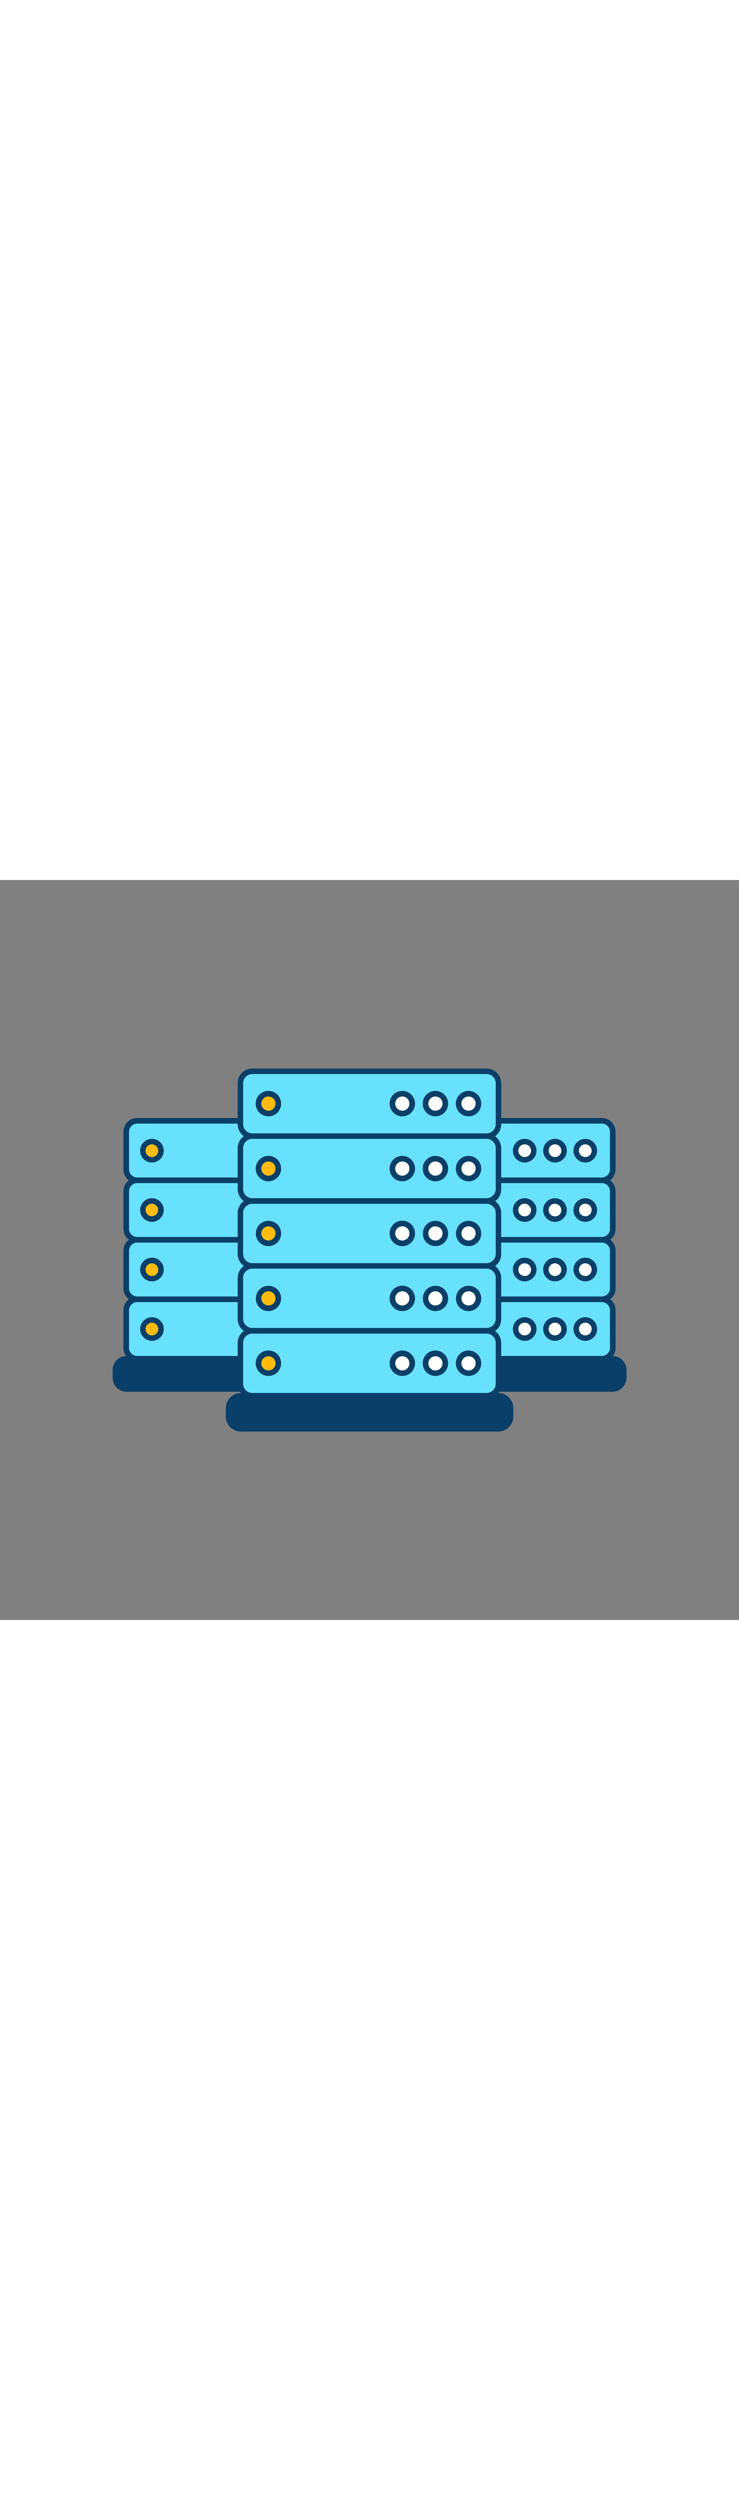 <svg version="1.1" id="Layer_1" xmlns="http://www.w3.org/2000/svg" xmlns:xlink="http://www.w3.org/1999/xlink" x="0px" y="0px" viewBox="0 0 500 500" style="width: 148px;" xml:space="preserve" data-imageid="data-center-46" imageName="Data Center" class="illustrations_image">
<rect x="0" y="0" width="500" height="500" fill="#808080" stroke="none"/>
<style type="text/css">
	.st0_data-center-46{fill:#68E1FD;}
	.st1_data-center-46{fill:#093F68;}
	.st2_data-center-46{fill:#FFBC0E;}
	.st3_data-center-46{fill:#FFFFFF;}
</style>
<g id="data-2_data-center-46">
	<path class="st0_data-center-46 targetColor" d="M89.3,162.8h152.1c2.2,0,3.9,1.8,3.9,3.9V199c0,2.2-1.8,3.9-3.9,3.9H89.3c-2.2,0-3.9-1.8-3.9-3.9v-32.3&#10;&#9;&#9;C85.4,164.5,87.2,162.8,89.3,162.8z" style="fill: rgb(104, 225, 253);"/>
	<path class="st1_data-center-46" d="M238,204.8H92.8c-5.1,0-9.3-4.1-9.3-9.3v-25.4c0-5.1,4.1-9.3,9.3-9.3H238c5.1,0,9.3,4.2,9.3,9.3v25.4&#10;&#9;&#9;C247.3,200.7,243.1,204.8,238,204.8z M92.8,164.6c-3,0-5.5,2.5-5.5,5.5l0,0v25.4c0,3,2.5,5.5,5.5,5.5l0,0H238c3,0,5.5-2.5,5.5-5.5&#10;&#9;&#9;c0,0,0,0,0,0v-25.4c0-3-2.5-5.5-5.5-5.5c0,0,0,0,0,0H92.8z"/>
	<circle class="st2_data-center-46" cx="102.8" cy="182.9" r="6.1"/>
	<path class="st1_data-center-46" d="M102.8,190.9c-4.4,0-8-3.6-8-8s3.6-8,8-8s8,3.6,8,8S107.2,190.9,102.8,190.9z M102.8,178.6&#10;&#9;&#9;c-2.4,0-4.3,1.9-4.3,4.3c0,2.4,1.9,4.3,4.3,4.3c2.4,0,4.3-1.9,4.3-4.3c0,0,0,0,0,0C107,180.5,105.1,178.6,102.8,178.6z"/>
	<circle class="st1_data-center-46" cx="185.7" cy="182.9" r="6.1"/>
	<path class="st1_data-center-46" d="M185.8,190.9c-4.4,0-8-3.6-8-8s3.6-8,8-8s8,3.6,8,8S190.2,190.9,185.8,190.9z M185.8,178.6&#10;&#9;&#9;c-2.4,0-4.3,1.9-4.3,4.2c0,2.4,1.9,4.3,4.2,4.3c2.4,0,4.3-1.9,4.3-4.2c0,0,0,0,0,0C190,180.5,188.1,178.6,185.8,178.6z"/>
	<circle class="st1_data-center-46" cx="206.3" cy="182.9" r="6.1"/>
	<path class="st1_data-center-46" d="M206.3,190.9c-4.4,0-8-3.6-8-8s3.6-8,8-8s8,3.6,8,8S210.7,190.9,206.3,190.9z M206.3,178.6&#10;&#9;&#9;c-2.4,0-4.3,1.9-4.3,4.3c0,2.4,1.9,4.3,4.3,4.3s4.3-1.9,4.3-4.3c0,0,0,0,0,0C210.5,180.5,208.6,178.6,206.3,178.6z"/>
	<circle class="st1_data-center-46" cx="226.8" cy="182.9" r="6.1"/>
	<path class="st1_data-center-46" d="M226.8,190.9c-4.4,0-8-3.6-8-8s3.6-8,8-8s8,3.6,8,8S231.2,190.9,226.8,190.9z M226.8,178.6&#10;&#9;&#9;c-2.4,0-4.3,1.9-4.3,4.3c0,2.4,1.9,4.3,4.3,4.3s4.3-1.9,4.3-4.3c0,0,0,0,0,0C231.1,180.5,229.1,178.6,226.8,178.6z"/>
	<path class="st0_data-center-46 targetColor" d="M89.3,202.9h152.1c2.2,0,3.9,1.8,3.9,3.9v32.3c0,2.2-1.8,3.9-3.9,3.9H89.3c-2.2,0-3.9-1.8-3.9-3.9v-32.3&#10;&#9;&#9;C85.4,204.7,87.2,202.9,89.3,202.9z" style="fill: rgb(104, 225, 253);"/>
	<path class="st1_data-center-46" d="M238,245H92.8c-5.1,0-9.3-4.1-9.3-9.3v-25.4c0-5.1,4.1-9.3,9.3-9.3H238c5.1,0,9.2,4.2,9.3,9.3v25.4&#10;&#9;&#9;C247.3,240.9,243.1,245,238,245z M92.8,204.8c-3,0-5.5,2.5-5.5,5.5l0,0v25.4c0,3,2.5,5.5,5.5,5.5l0,0H238c3,0,5.5-2.5,5.5-5.5&#10;&#9;&#9;v-25.4c0-3-2.5-5.5-5.5-5.5H92.8z"/>
	<circle class="st2_data-center-46" cx="102.8" cy="223" r="6.1"/>
	<path class="st1_data-center-46" d="M102.8,231c-4.4,0-8-3.6-8-8s3.6-8,8-8s8,3.6,8,8S107.2,231,102.8,231z M102.8,218.7c-2.4,0-4.3,1.9-4.3,4.2&#10;&#9;&#9;c0,2.4,1.9,4.3,4.2,4.3c2.4,0,4.3-1.9,4.3-4.2c0,0,0,0,0,0C107,220.7,105.1,218.8,102.8,218.7L102.8,218.7z"/>
	<circle class="st1_data-center-46" cx="185.7" cy="223" r="6.1"/>
	<path class="st1_data-center-46" d="M185.8,231c-4.4,0-8-3.6-8-8s3.6-8,8-8s8,3.6,8,8S190.2,231,185.8,231z M185.8,218.7c-2.4,0-4.3,1.9-4.3,4.2&#10;&#9;&#9;c0,2.4,1.9,4.3,4.2,4.3c2.4,0,4.3-1.9,4.3-4.2c0,0,0,0,0,0C190,220.7,188.1,218.8,185.8,218.7L185.8,218.7z"/>
	<circle class="st1_data-center-46" cx="206.3" cy="223" r="6.1"/>
	<path class="st1_data-center-46" d="M206.3,231c-4.4,0-8-3.6-8-8s3.6-8,8-8s8,3.6,8,8S210.7,231,206.3,231z M206.3,218.7c-2.4,0-4.3,1.9-4.3,4.3&#10;&#9;&#9;s1.9,4.3,4.3,4.3c2.4,0,4.3-1.9,4.3-4.3v0C210.5,220.7,208.6,218.8,206.3,218.7L206.3,218.7z"/>
	<circle class="st1_data-center-46" cx="226.8" cy="223" r="6.1"/>
	<path class="st1_data-center-46" d="M226.8,231c-4.4,0-8-3.6-8-8s3.6-8,8-8s8,3.6,8,8S231.2,231,226.8,231z M226.8,218.7c-2.4,0-4.3,1.9-4.3,4.3&#10;&#9;&#9;s1.9,4.3,4.3,4.3c2.4,0,4.3-1.9,4.3-4.3v0C231,220.7,229.1,218.8,226.8,218.7L226.8,218.7z"/>
	<path class="st0_data-center-46 targetColor" d="M89.3,243.1h152.1c2.2,0,3.9,1.8,3.9,3.9v32.3c0,2.2-1.8,4-3.9,4H89.3c-2.2,0-3.9-1.8-3.9-4v-32.3&#10;&#9;&#9;C85.4,244.9,87.2,243.1,89.3,243.1z" style="fill: rgb(104, 225, 253);"/>
	<path class="st1_data-center-46" d="M238,285.2H92.8c-5.1,0-9.3-4.1-9.3-9.3v-25.4c0-5.1,4.1-9.3,9.3-9.3H238c5.1,0,9.3,4.1,9.3,9.3v25.4&#10;&#9;&#9;C247.2,281,243.1,285.2,238,285.2z M92.8,245c-3,0-5.5,2.5-5.5,5.5l0,0v25.4c0,3,2.5,5.5,5.5,5.5H238c3,0,5.5-2.5,5.5-5.5v-25.4&#10;&#9;&#9;c0-3-2.5-5.5-5.5-5.5H92.8z"/>
	<circle class="st2_data-center-46" cx="102.8" cy="263.2" r="6.1"/>
	<path class="st1_data-center-46" d="M102.8,271.2c-4.4,0-8-3.6-8-8s3.6-8,8-8s8,3.6,8,8S107.2,271.2,102.8,271.2z M102.8,259&#10;&#9;&#9;c-2.4,0-4.3,1.9-4.3,4.3c0,2.4,1.9,4.3,4.3,4.3s4.3-1.9,4.3-4.3C107,260.9,105.1,259,102.8,259L102.8,259z"/>
	<circle class="st1_data-center-46" cx="185.7" cy="263.2" r="6.1"/>
	<path class="st1_data-center-46" d="M185.8,271.2c-4.4,0-8-3.6-8-8s3.6-8,8-8s8,3.6,8,8S190.2,271.2,185.8,271.2z M185.8,259&#10;&#9;&#9;c-2.4,0-4.3,1.9-4.3,4.2c0,2.4,1.9,4.3,4.2,4.3c2.4,0,4.3-1.9,4.3-4.2c0,0,0,0,0,0C190,260.9,188.1,259,185.8,259L185.8,259z"/>
	<circle class="st1_data-center-46" cx="206.3" cy="263.2" r="6.1"/>
	<path class="st1_data-center-46" d="M206.3,271.2c-4.4,0-8-3.6-8-8s3.6-8,8-8s8,3.6,8,8S210.7,271.2,206.3,271.2z M206.3,259&#10;&#9;&#9;c-2.4,0-4.3,1.9-4.3,4.3c0,2.4,1.9,4.3,4.3,4.3c2.4,0,4.3-1.9,4.3-4.3C210.5,260.9,208.6,259,206.3,259L206.3,259z"/>
	<circle class="st1_data-center-46" cx="226.8" cy="263.2" r="6.1"/>
	<path class="st1_data-center-46" d="M226.8,271.2c-4.4,0-8-3.6-8-8s3.6-8,8-8s8,3.6,8,8S231.2,271.2,226.8,271.2z M226.8,259&#10;&#9;&#9;c-2.4,0-4.3,1.9-4.3,4.3c0,2.4,1.9,4.3,4.3,4.3c2.4,0,4.3-1.9,4.3-4.3C231,260.9,229.1,259,226.8,259L226.8,259z"/>
	<path class="st0_data-center-46 targetColor" d="M89.3,283.3h152.1c2.2,0,3.9,1.8,3.9,4v32.3c0,2.2-1.8,4-3.9,4H89.3c-2.2,0-3.9-1.8-3.9-4v-32.3&#10;&#9;&#9;C85.4,285.1,87.2,283.3,89.3,283.3z" style="fill: rgb(104, 225, 253);"/>
	<path class="st1_data-center-46" d="M238,325.4H92.8c-5.1,0-9.3-4.1-9.3-9.3v-25.4c0-5.1,4.1-9.3,9.3-9.3H238c5.1,0,9.3,4.2,9.3,9.3v25.4&#10;&#9;&#9;C247.3,321.2,243.1,325.3,238,325.4z M92.8,285.2c-3,0-5.5,2.5-5.5,5.5v25.4c0,3,2.5,5.5,5.5,5.5H238c3,0,5.5-2.5,5.5-5.5v-25.4&#10;&#9;&#9;c0-3-2.5-5.5-5.5-5.5L92.8,285.2z"/>
	<circle class="st2_data-center-46" cx="102.8" cy="303.4" r="6.1"/>
	<path class="st1_data-center-46" d="M102.8,311.4c-4.4,0-8-3.6-8-8s3.6-8,8-8s8,3.6,8,8S107.2,311.4,102.8,311.4z M102.8,299.1&#10;&#9;&#9;c-2.4,0-4.3,1.9-4.3,4.3s1.9,4.3,4.3,4.3c2.4,0,4.3-1.9,4.3-4.3c0,0,0,0,0,0C107,301,105.1,299.1,102.8,299.1L102.8,299.1z"/>
	<circle class="st1_data-center-46" cx="185.7" cy="303.4" r="6.1"/>
	<path class="st1_data-center-46" d="M185.8,311.4c-4.4,0-8-3.6-8-8s3.6-8,8-8s8,3.6,8,8S190.2,311.4,185.8,311.4z M185.8,299.1&#10;&#9;&#9;c-2.4,0-4.3,1.9-4.3,4.2c0,2.4,1.9,4.3,4.2,4.3c2.4,0,4.3-1.9,4.3-4.2c0,0,0,0,0,0C190,301,188.1,299.1,185.8,299.1L185.8,299.1z"/>
	<circle class="st1_data-center-46" cx="206.3" cy="303.4" r="6.1"/>
	<path class="st1_data-center-46" d="M206.3,311.4c-4.4,0-8-3.6-8-8s3.6-8,8-8s8,3.6,8,8S210.7,311.4,206.3,311.4z M206.3,299.1&#10;&#9;&#9;c-2.4,0-4.3,1.9-4.3,4.3s1.9,4.3,4.3,4.3s4.3-1.9,4.3-4.3c0,0,0,0,0,0C210.5,301,208.6,299.1,206.3,299.1L206.3,299.1z"/>
	<circle class="st1_data-center-46" cx="226.8" cy="303.4" r="6.1"/>
	<path class="st1_data-center-46" d="M226.8,311.4c-4.4,0-8-3.6-8-8s3.6-8,8-8s8,3.6,8,8S231.2,311.4,226.8,311.4z M226.8,299.1&#10;&#9;&#9;c-2.4,0-4.3,1.9-4.3,4.3s1.9,4.3,4.3,4.3s4.3-1.9,4.3-4.3c0,0,0,0,0,0C231.1,301,229.1,299.1,226.8,299.1L226.8,299.1z"/>
	<path class="st1_data-center-46" d="M82.1,323.5h166.6c2.2,0,4.1,1.8,4.1,4.1v12.3c0,2.2-1.8,4.1-4.1,4.1H82.1c-2.2,0-4.1-1.8-4.1-4.1v-12.3&#10;&#9;&#9;C78.1,325.3,79.9,323.5,82.1,323.5z"/>
	<path class="st1_data-center-46" d="M245.1,345.8H85.7c-5.2,0-9.5-4.2-9.5-9.5v-5.2c0-5.2,4.2-9.5,9.5-9.5h159.5c5.2,0,9.5,4.2,9.5,9.5v5.2&#10;&#9;&#9;C254.6,341.5,250.3,345.8,245.1,345.8z M85.7,325.4c-3.2,0-5.7,2.6-5.7,5.7v5.2c0,3.1,2.6,5.7,5.7,5.7h159.5c3.2,0,5.7-2.6,5.7-5.7&#10;&#9;&#9;V331c0-3.2-2.6-5.7-5.7-5.7L85.7,325.4z"/>
</g>
<g id="data-3_data-center-46">
	<path class="st0_data-center-46 targetColor" d="M258.6,162.8h152.1c2.2,0,4,1.8,4,3.9V199c0,2.2-1.8,3.9-4,3.9H258.6c-2.2,0-4-1.8-4-3.9v-32.3&#10;&#9;&#9;C254.6,164.5,256.4,162.8,258.6,162.8z" style="fill: rgb(104, 225, 253);"/>
	<path class="st1_data-center-46" d="M407.2,204.8H262c-5.1,0-9.3-4.1-9.3-9.3v-25.4c0-5.1,4.1-9.3,9.3-9.3h145.2c5.1,0,9.3,4.2,9.3,9.3v25.4&#10;&#9;&#9;C416.5,200.7,412.3,204.8,407.2,204.8z M262,164.6c-3,0-5.5,2.5-5.5,5.5v25.4c0,3,2.5,5.5,5.5,5.5h145.2c3,0,5.5-2.5,5.5-5.5v-25.4&#10;&#9;&#9;c0-3-2.5-5.5-5.5-5.5H262z"/>
	<circle class="st2_data-center-46" cx="272" cy="182.9" r="6.1"/>
	<path class="st1_data-center-46" d="M272,190.9c-4.4,0-8-3.6-8-8s3.6-8,8-8s8,3.6,8,8S276.4,190.9,272,190.9z M272,178.6c-2.4,0-4.3,1.9-4.3,4.2&#10;&#9;&#9;c0,2.4,1.9,4.3,4.2,4.3c2.4,0,4.3-1.9,4.3-4.2c0,0,0,0,0,0C276.2,180.5,274.3,178.6,272,178.6z"/>
	<circle class="st3_data-center-46" cx="355" cy="182.9" r="6.1"/>
	<path class="st1_data-center-46" d="M355,190.9c-4.4,0-8-3.6-8-8s3.6-8,8-8s8,3.6,8,8S359.4,190.9,355,190.9z M355,178.6c-2.4,0-4.3,1.9-4.3,4.3&#10;&#9;&#9;c0,2.4,1.9,4.3,4.3,4.3c2.4,0,4.3-1.9,4.3-4.3c0,0,0,0,0,0C359.3,180.5,357.3,178.6,355,178.6z"/>
	<circle class="st3_data-center-46" cx="375.5" cy="182.9" r="6.1"/>
	<path class="st1_data-center-46" d="M375.5,190.9c-4.4,0-8-3.6-8-8s3.6-8,8-8s8,3.6,8,8S379.9,190.9,375.5,190.9z M375.5,178.6&#10;&#9;&#9;c-2.4,0-4.3,1.9-4.3,4.3c0,2.4,1.9,4.3,4.3,4.3c2.4,0,4.3-1.9,4.3-4.3c0,0,0,0,0,0C379.8,180.5,377.9,178.6,375.5,178.6z"/>
	<circle class="st3_data-center-46" cx="396" cy="182.9" r="6.1"/>
	<path class="st1_data-center-46" d="M396,190.9c-4.4,0-8-3.6-8-8s3.6-8,8-8s8,3.6,8,8S400.4,190.9,396,190.9z M396,178.6c-2.4,0-4.3,1.9-4.3,4.3&#10;&#9;&#9;c0,2.4,1.9,4.3,4.3,4.3c2.4,0,4.3-1.9,4.3-4.3c0,0,0,0,0,0C400.3,180.5,398.3,178.6,396,178.6z"/>
	<path class="st0_data-center-46 targetColor" d="M258.6,202.9h152.1c2.2,0,4,1.8,4,3.9v32.3c0,2.2-1.8,3.9-4,3.9H258.6c-2.2,0-4-1.8-4-3.9v-32.3&#10;&#9;&#9;C254.6,204.7,256.4,202.9,258.6,202.9z" style="fill: rgb(104, 225, 253);"/>
	<path class="st1_data-center-46" d="M407.2,245H262c-5.1,0-9.3-4.1-9.3-9.3v-25.4c0-5.1,4.2-9.2,9.3-9.3h145.2c5.1,0,9.3,4.1,9.3,9.3v25.4&#10;&#9;&#9;C416.5,240.9,412.3,245,407.2,245z M262,204.8c-3,0-5.5,2.5-5.5,5.5v25.4c0,3,2.5,5.5,5.5,5.5h145.2c3,0,5.5-2.5,5.5-5.5v-25.4&#10;&#9;&#9;c0-3-2.5-5.5-5.5-5.5H262z"/>
	<circle class="st2_data-center-46" cx="272" cy="223" r="6.1"/>
	<path class="st1_data-center-46" d="M272,231c-4.4,0-8-3.6-8-8s3.6-8,8-8s8,3.6,8,8S276.4,231,272,231z M272,218.7c-2.4,0-4.3,1.9-4.3,4.2&#10;&#9;&#9;c0,2.4,1.9,4.3,4.2,4.3c2.4,0,4.3-1.9,4.3-4.2c0,0,0,0,0,0C276.2,220.7,274.3,218.8,272,218.7L272,218.7z"/>
	<circle class="st3_data-center-46" cx="355" cy="223" r="6.1"/>
	<path class="st1_data-center-46" d="M355,231c-4.4,0-8-3.6-8-8s3.6-8,8-8s8,3.6,8,8S359.4,231,355,231z M355,218.7c-2.4,0-4.3,1.9-4.3,4.3&#10;&#9;&#9;c0,2.4,1.9,4.3,4.3,4.3c2.4,0,4.3-1.9,4.3-4.3C359.2,220.7,357.3,218.8,355,218.7L355,218.7z"/>
	<circle class="st3_data-center-46" cx="375.5" cy="223" r="6.1"/>
	<path class="st1_data-center-46" d="M375.5,231c-4.4,0-8-3.6-8-8s3.6-8,8-8s8,3.6,8,8S379.9,231,375.5,231z M375.5,218.7c-2.4,0-4.3,1.9-4.3,4.3&#10;&#9;&#9;c0,2.4,1.9,4.3,4.3,4.3c2.4,0,4.3-1.9,4.3-4.3C379.7,220.7,377.8,218.8,375.5,218.7L375.5,218.7z"/>
	<circle class="st3_data-center-46" cx="396" cy="223" r="6.1"/>
	<path class="st1_data-center-46" d="M396,231c-4.4,0-8-3.6-8-8s3.6-8,8-8s8,3.6,8,8S400.4,231,396,231z M396,218.7c-2.4,0-4.2,1.9-4.2,4.3&#10;&#9;&#9;c0,2.4,1.9,4.2,4.3,4.2c2.3,0,4.2-1.9,4.2-4.3C400.3,220.6,398.4,218.8,396,218.7C396,218.8,396,218.8,396,218.7L396,218.7z"/>
	<path class="st0_data-center-46 targetColor" d="M258.6,243.1h152.1c2.2,0,4,1.8,4,3.9v32.3c0,2.2-1.8,4-4,4H258.6c-2.2,0-4-1.8-4-4v-32.3&#10;&#9;&#9;C254.6,244.9,256.4,243.1,258.6,243.1z" style="fill: rgb(104, 225, 253);"/>
	<path class="st1_data-center-46" d="M407.2,285.2H262c-5.1,0-9.2-4.2-9.3-9.3v-25.4c0-5.1,4.1-9.3,9.3-9.3h145.2c5.1,0,9.3,4.1,9.3,9.3v25.4&#10;&#9;&#9;C416.5,281,412.3,285.2,407.2,285.2z M262,245c-3,0-5.5,2.5-5.5,5.5v25.4c0,3,2.5,5.5,5.5,5.5h145.2c3,0,5.5-2.5,5.5-5.5v-25.4&#10;&#9;&#9;c0-3-2.5-5.5-5.5-5.5L262,245z"/>
	<circle class="st2_data-center-46" cx="272" cy="263.2" r="6.1"/>
	<path class="st1_data-center-46" d="M272,271.2c-4.4,0-8-3.6-8-8s3.6-8,8-8s8,3.6,8,8S276.4,271.2,272,271.2z M272,259c-2.4,0-4.3,1.9-4.3,4.2&#10;&#9;&#9;c0,2.4,1.9,4.3,4.2,4.3c2.4,0,4.3-1.9,4.3-4.2c0,0,0,0,0,0C276.2,260.9,274.3,259,272,259z"/>
	<circle class="st3_data-center-46" cx="355" cy="263.2" r="6.1"/>
	<path class="st1_data-center-46" d="M355,271.2c-4.4,0-8-3.6-8-8s3.6-8,8-8s8,3.6,8,8S359.4,271.2,355,271.2z M355,259c-2.4,0-4.3,1.9-4.3,4.3&#10;&#9;&#9;c0,2.4,1.9,4.3,4.3,4.3c2.4,0,4.3-1.9,4.3-4.3S357.4,259,355,259C355,259,355,259,355,259z"/>
	<circle class="st3_data-center-46" cx="375.5" cy="263.2" r="6.1"/>
	<path class="st1_data-center-46" d="M375.5,271.2c-4.4,0-8-3.6-8-8s3.6-8,8-8s8,3.6,8,8S379.9,271.2,375.5,271.2z M375.5,259&#10;&#9;&#9;c-2.4,0-4.3,1.9-4.3,4.3c0,2.4,1.9,4.3,4.3,4.3c2.4,0,4.3-1.9,4.3-4.3C379.7,260.9,377.8,259,375.5,259L375.5,259z"/>
	<circle class="st3_data-center-46" cx="396" cy="263.2" r="6.1"/>
	<path class="st1_data-center-46" d="M396,271.2c-4.4,0-8-3.6-8-8s3.6-8,8-8s8,3.6,8,8S400.4,271.2,396,271.2z M396,259c-2.4,0-4.3,1.9-4.3,4.3&#10;&#9;&#9;c0,2.4,1.9,4.3,4.3,4.3c2.4,0,4.3-1.9,4.3-4.3S398.4,259,396,259C396,259,396,259,396,259z"/>
	<path class="st0_data-center-46 targetColor" d="M258.6,283.3h152.1c2.2,0,4,1.8,4,4v32.3c0,2.2-1.8,4-4,4H258.6c-2.2,0-4-1.8-4-4v-32.3&#10;&#9;&#9;C254.6,285.1,256.4,283.3,258.6,283.3z" style="fill: rgb(104, 225, 253);"/>
	<path class="st1_data-center-46" d="M407.2,325.4H262c-5.1,0-9.3-4.1-9.3-9.3v-25.4c0-5.1,4.1-9.3,9.3-9.3h145.2c5.1,0,9.3,4.2,9.3,9.3v25.4&#10;&#9;&#9;C416.5,321.2,412.3,325.3,407.2,325.4z M262,285.2c-3,0-5.5,2.5-5.5,5.5v25.4c0,3,2.5,5.5,5.5,5.5h145.2c3,0,5.5-2.5,5.5-5.5v-25.4&#10;&#9;&#9;c0-3-2.5-5.5-5.5-5.5L262,285.2z"/>
	<circle class="st2_data-center-46" cx="272" cy="303.4" r="6.1"/>
	<path class="st1_data-center-46" d="M272,311.4c-4.4,0-8-3.6-8-8s3.6-8,8-8s8,3.6,8,8S276.4,311.4,272,311.4z M272,299.1c-2.4,0-4.3,1.9-4.3,4.2&#10;&#9;&#9;c0,2.4,1.9,4.3,4.2,4.3c2.4,0,4.3-1.9,4.3-4.2c0,0,0,0,0,0C276.2,301,274.3,299.1,272,299.1L272,299.1z"/>
	<circle class="st3_data-center-46" cx="355" cy="303.4" r="6.1"/>
	<path class="st1_data-center-46" d="M355,311.4c-4.4,0-8-3.6-8-8s3.6-8,8-8s8,3.6,8,8S359.4,311.4,355,311.4z M355,299.1c-2.4,0-4.3,1.9-4.3,4.3&#10;&#9;&#9;c0,2.4,1.9,4.3,4.3,4.3c2.4,0,4.3-1.9,4.3-4.3c0,0,0,0,0,0C359.3,301,357.3,299.1,355,299.1L355,299.1z"/>
	<circle class="st3_data-center-46" cx="375.5" cy="303.4" r="6.1"/>
	<path class="st1_data-center-46" d="M375.5,311.4c-4.4,0-8-3.6-8-8s3.6-8,8-8s8,3.6,8,8S379.9,311.4,375.5,311.4z M375.5,299.1&#10;&#9;&#9;c-2.4,0-4.3,1.9-4.3,4.3c0,2.4,1.9,4.3,4.3,4.3c2.4,0,4.3-1.9,4.3-4.3c0,0,0,0,0,0C379.8,301,377.9,299.1,375.5,299.1L375.5,299.1z&#10;&#9;&#9;"/>
	<circle class="st3_data-center-46" cx="396" cy="303.4" r="6.1"/>
	<path class="st1_data-center-46" d="M396,311.4c-4.4,0-8-3.6-8-8s3.6-8,8-8s8,3.6,8,8S400.4,311.4,396,311.4z M396,299.1c-2.4,0-4.3,1.9-4.3,4.3&#10;&#9;&#9;c0,2.4,1.9,4.3,4.3,4.3c2.4,0,4.3-1.9,4.3-4.3c0,0,0,0,0,0C400.3,301,398.3,299.1,396,299.1L396,299.1z"/>
	<path class="st1_data-center-46" d="M251.3,323.5h166.6c2.2,0,4.1,1.8,4.1,4.1v12.3c0,2.2-1.8,4.1-4.1,4.1H251.3c-2.2,0-4.1-1.8-4.1-4.1v-12.3&#10;&#9;&#9;C247.3,325.3,249.1,323.5,251.3,323.5z"/>
	<path class="st1_data-center-46" d="M414.4,345.8H254.9c-5.2,0-9.5-4.2-9.5-9.5v-5.2c0-5.2,4.2-9.5,9.5-9.5h159.5c5.2,0,9.5,4.3,9.5,9.5v5.2&#10;&#9;&#9;C423.8,341.5,419.6,345.8,414.4,345.8z M254.9,325.4c-3.2,0-5.7,2.6-5.7,5.7v5.2c0,3.2,2.6,5.7,5.7,5.7h159.5&#10;&#9;&#9;c3.2,0,5.7-2.6,5.7-5.7v-5.2c0-3.2-2.6-5.7-5.7-5.7H254.9z"/>
</g>
<g id="data-1_data-center-46">
	<path class="st0_data-center-46 targetColor" d="M167,129.2H333c2.4,0,4.3,1.9,4.3,4.3v35.2c0,2.4-1.9,4.3-4.3,4.3H167c-2.4,0-4.3-1.9-4.3-4.3v-35.2&#10;&#9;&#9;C162.7,131.1,164.6,129.2,167,129.2z" style="fill: rgb(104, 225, 253);"/>
	<path class="st1_data-center-46" d="M329.3,174.9H170.7c-5.5,0-9.9-4.4-9.9-9.9v-27.7c0-5.5,4.4-9.9,9.9-9.9h158.5c5.5,0,9.9,4.5,9.9,9.9V165&#10;&#9;&#9;C339.2,170.5,334.8,174.9,329.3,174.9z M170.7,131.1c-3.4,0-6.2,2.8-6.2,6.2V165c0,3.4,2.8,6.2,6.2,6.2h158.5&#10;&#9;&#9;c3.4,0,6.2-2.8,6.2-6.2v-27.7c0-3.4-2.8-6.2-6.2-6.2H170.7z"/>
	<circle class="st2_data-center-46" cx="181.6" cy="151.1" r="6.7"/>
	<path class="st1_data-center-46" d="M181.6,159.7c-4.7,0-8.6-3.8-8.6-8.6s3.8-8.6,8.6-8.6s8.6,3.8,8.6,8.6S186.4,159.7,181.6,159.7L181.6,159.7z&#10;&#9;&#9; M181.6,146.3c-2.7,0-4.8,2.2-4.8,4.8s2.2,4.8,4.8,4.8c2.7,0,4.8-2.2,4.8-4.8C186.4,148.5,184.3,146.3,181.6,146.3z"/>
	<circle class="st3_data-center-46" cx="272.2" cy="151.1" r="6.7"/>
	<path class="st1_data-center-46" d="M272.2,159.7c-4.7,0-8.6-3.8-8.6-8.6s3.8-8.6,8.6-8.6c4.7,0,8.6,3.8,8.6,8.6c0,0,0,0,0,0&#10;&#9;&#9;C280.8,155.8,277,159.7,272.2,159.7z M272.2,146.3c-2.7,0-4.8,2.2-4.8,4.8c0,2.7,2.2,4.8,4.8,4.8c2.7,0,4.8-2.2,4.8-4.8&#10;&#9;&#9;C277,148.5,274.9,146.3,272.2,146.3z"/>
	<circle class="st3_data-center-46" cx="294.6" cy="151.1" r="6.7"/>
	<path class="st1_data-center-46" d="M294.6,159.7c-4.7,0-8.6-3.8-8.6-8.6c0-4.7,3.8-8.6,8.6-8.6c4.7,0,8.6,3.8,8.6,8.6S299.4,159.7,294.6,159.7&#10;&#9;&#9;C294.6,159.7,294.6,159.7,294.6,159.7z M294.6,146.3c-2.7,0-4.8,2.2-4.8,4.8c0,2.7,2.2,4.8,4.8,4.8c2.7,0,4.8-2.2,4.8-4.8&#10;&#9;&#9;C299.5,148.5,297.3,146.3,294.6,146.3z"/>
	<circle class="st3_data-center-46" cx="317" cy="151.1" r="6.7"/>
	<path class="st1_data-center-46" d="M317,159.7c-4.7,0-8.6-3.8-8.6-8.6c0-4.7,3.8-8.6,8.6-8.6c4.7,0,8.6,3.8,8.6,8.6S321.8,159.7,317,159.7&#10;&#9;&#9;C317,159.7,317,159.7,317,159.7z M317,146.3c-2.7,0-4.8,2.2-4.8,4.8c0,2.7,2.2,4.8,4.8,4.8c2.7,0,4.8-2.2,4.8-4.8&#10;&#9;&#9;C321.9,148.5,319.7,146.3,317,146.3z"/>
	<path class="st0_data-center-46 targetColor" d="M167,173.1H333c2.4,0,4.3,1.9,4.3,4.3v35.2c0,2.4-1.9,4.3-4.3,4.3H167c-2.4,0-4.3-1.9-4.3-4.3v-35.2&#10;&#9;&#9;C162.7,175,164.6,173.1,167,173.1z" style="fill: rgb(104, 225, 253);"/>
	<path class="st1_data-center-46" d="M329.3,218.8H170.7c-5.5,0-9.9-4.5-9.9-9.9v-27.7c0-5.5,4.4-9.9,9.9-9.9h158.5c5.5,0,9.9,4.5,9.9,9.9v27.7&#10;&#9;&#9;C339.2,214.3,334.8,218.8,329.3,218.8z M170.7,174.9c-3.4,0-6.2,2.8-6.2,6.2v27.7c0,3.4,2.8,6.2,6.2,6.2h158.5&#10;&#9;&#9;c3.4,0,6.2-2.8,6.2-6.2v-27.7c0-3.4-2.8-6.2-6.2-6.2H170.7z"/>
	<circle class="st2_data-center-46" cx="181.6" cy="195" r="6.7"/>
	<path class="st1_data-center-46" d="M181.6,203.6c-4.7,0-8.6-3.8-8.6-8.6c0-4.7,3.8-8.6,8.6-8.6s8.6,3.8,8.6,8.6c0,0,0,0,0,0&#10;&#9;&#9;C190.2,199.7,186.3,203.6,181.6,203.6z M181.6,190.2c-2.7,0-4.8,2.2-4.8,4.8s2.2,4.8,4.8,4.8c2.7,0,4.8-2.2,4.8-4.8&#10;&#9;&#9;C186.4,192.3,184.3,190.2,181.6,190.2L181.6,190.2z"/>
	<circle class="st3_data-center-46" cx="272.2" cy="195" r="6.7"/>
	<path class="st1_data-center-46" d="M272.2,203.6c-4.7,0-8.6-3.8-8.6-8.6s3.8-8.6,8.6-8.6c4.7,0,8.6,3.8,8.6,8.6c0,0,0,0,0,0&#10;&#9;&#9;C280.8,199.7,277,203.5,272.2,203.6z M272.2,190.2c-2.7,0-4.8,2.2-4.8,4.8c0,2.7,2.2,4.8,4.8,4.8c2.7,0,4.8-2.2,4.8-4.8&#10;&#9;&#9;C277.1,192.3,274.9,190.2,272.2,190.2L272.2,190.2z"/>
	<circle class="st3_data-center-46" cx="294.6" cy="195" r="6.7"/>
	<path class="st1_data-center-46" d="M294.6,203.6c-4.7,0-8.6-3.8-8.6-8.6c0-4.7,3.8-8.6,8.6-8.6c4.7,0,8.6,3.8,8.6,8.6c0,0,0,0,0,0&#10;&#9;&#9;C303.2,199.7,299.4,203.6,294.6,203.6z M294.6,190.2c-2.7,0-4.8,2.2-4.8,4.8c0,2.7,2.2,4.8,4.8,4.8c2.7,0,4.8-2.2,4.8-4.8&#10;&#9;&#9;C299.5,192.3,297.3,190.2,294.6,190.2L294.6,190.2z"/>
	<circle class="st3_data-center-46" cx="317" cy="195" r="6.7"/>
	<path class="st1_data-center-46" d="M317,203.6c-4.7,0-8.6-3.8-8.6-8.6c0-4.7,3.8-8.6,8.6-8.6c4.7,0,8.6,3.8,8.6,8.6c0,0,0,0,0,0&#10;&#9;&#9;C325.6,199.7,321.8,203.6,317,203.6z M317,190.2c-2.7,0-4.8,2.2-4.8,4.8c0,2.7,2.2,4.8,4.8,4.8c2.7,0,4.8-2.2,4.8-4.8&#10;&#9;&#9;C321.9,192.3,319.7,190.2,317,190.2z"/>
	<path class="st0_data-center-46 targetColor" d="M167,216.9H333c2.4,0,4.3,1.9,4.3,4.3v35.2c0,2.4-1.9,4.3-4.3,4.3H167c-2.4,0-4.3-1.9-4.3-4.3v-35.2&#10;&#9;&#9;C162.7,218.8,164.6,216.9,167,216.9z" style="fill: rgb(104, 225, 253);"/>
	<path class="st1_data-center-46" d="M329.3,262.6H170.7c-5.5,0-9.9-4.5-9.9-9.9V225c0-5.5,4.4-9.9,9.9-9.9h158.5c5.5,0,9.9,4.4,9.9,9.9v27.7&#10;&#9;&#9;C339.2,258.2,334.7,262.6,329.3,262.6z M170.7,218.8c-3.4,0-6.2,2.8-6.2,6.2v27.7c0,3.4,2.8,6.2,6.2,6.2h158.5&#10;&#9;&#9;c3.4,0,6.2-2.8,6.2-6.2V225c0-3.4-2.8-6.2-6.2-6.2L170.7,218.8z"/>
	<circle class="st2_data-center-46" cx="181.6" cy="238.9" r="6.7"/>
	<path class="st1_data-center-46" d="M181.6,247.4c-4.7,0-8.6-3.8-8.5-8.6s3.8-8.6,8.6-8.5c4.7,0,8.5,3.8,8.5,8.6&#10;&#9;&#9;C190.2,243.6,186.3,247.4,181.6,247.4z M181.6,234c-2.7,0-4.8,2.2-4.8,4.8s2.2,4.8,4.8,4.8c2.7,0,4.8-2.2,4.8-4.8&#10;&#9;&#9;C186.5,236.2,184.3,234,181.6,234C181.6,234,181.6,234,181.6,234L181.6,234z"/>
	<circle class="st3_data-center-46" cx="272.2" cy="238.9" r="6.7"/>
	<path class="st1_data-center-46" d="M272.2,247.4c-4.7,0-8.6-3.8-8.6-8.6s3.8-8.6,8.6-8.6c4.7,0,8.6,3.8,8.6,8.6l0,0&#10;&#9;&#9;C280.8,243.6,277,247.4,272.2,247.4z M272.2,234c-2.7,0-4.8,2.2-4.8,4.8c0,2.7,2.2,4.8,4.8,4.8c2.7,0,4.8-2.2,4.8-4.8&#10;&#9;&#9;C277.1,236.2,274.9,234,272.2,234C272.3,234,272.2,234,272.2,234L272.2,234z"/>
	<circle class="st3_data-center-46" cx="294.6" cy="238.9" r="6.7"/>
	<path class="st1_data-center-46" d="M294.6,247.4c-4.7,0-8.6-3.8-8.5-8.6s3.8-8.6,8.6-8.5c4.7,0,8.5,3.8,8.5,8.6&#10;&#9;&#9;C303.2,243.6,299.4,247.4,294.6,247.4z M294.6,234c-2.7,0-4.8,2.2-4.8,4.8c0,2.7,2.2,4.8,4.8,4.8c2.7,0,4.8-2.2,4.8-4.8&#10;&#9;&#9;C299.5,236.2,297.3,234,294.6,234C294.7,234,294.7,234,294.6,234L294.6,234z"/>
	<circle class="st3_data-center-46" cx="317" cy="238.9" r="6.7"/>
	<path class="st1_data-center-46" d="M317,247.4c-4.7,0-8.6-3.8-8.5-8.6s3.8-8.6,8.6-8.5c4.7,0,8.5,3.8,8.5,8.6C325.6,243.6,321.8,247.4,317,247.4z&#10;&#9;&#9; M317,234c-2.7,0-4.8,2.2-4.8,4.8c0,2.7,2.2,4.8,4.8,4.8c2.7,0,4.8-2.2,4.8-4.8C321.9,236.2,319.7,234,317,234&#10;&#9;&#9;C317.1,234,317.1,234,317,234L317,234z"/>
	<path class="st0_data-center-46 targetColor" d="M167,260.8H333c2.4,0,4.3,1.9,4.3,4.3v35.2c0,2.4-1.9,4.3-4.3,4.3H167c-2.4,0-4.3-1.9-4.3-4.3v-35.2&#10;&#9;&#9;C162.7,262.7,164.6,260.8,167,260.8z" style="fill: rgb(104, 225, 253);"/>
	<path class="st1_data-center-46" d="M329.3,306.5H170.7c-5.5,0-9.9-4.4-9.9-9.9v-27.7c0-5.5,4.4-9.9,9.9-9.9h158.5c5.5,0,9.9,4.5,9.9,9.9v27.7&#10;&#9;&#9;C339.2,302.1,334.8,306.5,329.3,306.5z M170.7,262.6c-3.4,0-6.2,2.8-6.2,6.2v27.7c0,3.4,2.8,6.2,6.2,6.2h158.5&#10;&#9;&#9;c3.4,0,6.2-2.8,6.2-6.2v-27.7c0-3.4-2.8-6.2-6.2-6.2H170.7z"/>
	<circle class="st2_data-center-46" cx="181.6" cy="282.7" r="6.7"/>
	<path class="st1_data-center-46" d="M181.6,291.3c-4.7,0-8.6-3.8-8.5-8.6c0-4.7,3.8-8.6,8.6-8.5c4.7,0,8.5,3.8,8.5,8.6&#10;&#9;&#9;C190.2,287.4,186.3,291.3,181.6,291.3z M181.6,277.9c-2.7,0-4.8,2.2-4.8,4.8s2.2,4.8,4.8,4.8c2.7,0,4.8-2.2,4.8-4.8&#10;&#9;&#9;C186.4,280,184.3,277.9,181.6,277.9L181.6,277.9z"/>
	<circle class="st3_data-center-46" cx="272.2" cy="282.7" r="6.7"/>
	<path class="st1_data-center-46" d="M272.2,291.3c-4.7,0-8.6-3.8-8.6-8.6s3.8-8.6,8.6-8.6c4.7,0,8.6,3.8,8.6,8.6l0,0&#10;&#9;&#9;C280.8,287.4,277,291.3,272.2,291.3z M272.2,277.9c-2.7,0-4.8,2.2-4.8,4.8c0,2.7,2.2,4.8,4.8,4.8c2.7,0,4.8-2.2,4.8-4.8&#10;&#9;&#9;S274.9,277.9,272.2,277.9L272.2,277.9z"/>
	<circle class="st3_data-center-46" cx="294.6" cy="282.7" r="6.7"/>
	<path class="st1_data-center-46" d="M294.6,291.3c-4.7,0-8.6-3.8-8.5-8.6c0-4.7,3.8-8.6,8.6-8.5c4.7,0,8.5,3.8,8.5,8.6&#10;&#9;&#9;C303.2,287.4,299.4,291.3,294.6,291.3z M294.6,277.9c-2.7,0-4.8,2.2-4.8,4.8c0,2.7,2.2,4.8,4.8,4.8c2.7,0,4.8-2.2,4.8-4.8&#10;&#9;&#9;S297.3,277.9,294.6,277.9L294.6,277.9z"/>
	<circle class="st3_data-center-46" cx="317" cy="282.7" r="6.7"/>
	<path class="st1_data-center-46" d="M317,291.3c-4.7,0-8.6-3.8-8.5-8.6c0-4.7,3.8-8.6,8.6-8.5c4.7,0,8.5,3.8,8.5,8.6&#10;&#9;&#9;C325.6,287.4,321.8,291.3,317,291.3z M317,277.9c-2.7,0-4.8,2.2-4.8,4.8c0,2.7,2.2,4.8,4.8,4.8c2.7,0,4.8-2.2,4.8-4.8&#10;&#9;&#9;C321.9,280.1,319.7,277.9,317,277.9L317,277.9z"/>
	<path class="st0_data-center-46 targetColor" d="M167,304.6H333c2.4,0,4.3,1.9,4.3,4.3v35.2c0,2.4-1.9,4.3-4.3,4.3H167c-2.4,0-4.3-1.9-4.3-4.3V309&#10;&#9;&#9;C162.7,306.6,164.6,304.6,167,304.6z" style="fill: rgb(104, 225, 253);"/>
	<path class="st1_data-center-46" d="M329.3,350.4H170.7c-5.5,0-9.9-4.5-9.9-9.9v-27.7c0-5.5,4.4-9.9,9.9-9.9h158.5c5.5,0,9.9,4.5,9.9,9.9v27.7&#10;&#9;&#9;C339.2,345.9,334.8,350.4,329.3,350.4z M170.7,306.5c-3.4,0-6.2,2.8-6.2,6.2v27.7c0,3.4,2.8,6.2,6.2,6.2h158.5&#10;&#9;&#9;c3.4,0,6.2-2.8,6.2-6.2v-27.7c0-3.4-2.8-6.2-6.2-6.2L170.7,306.5z"/>
	<circle class="st2_data-center-46" cx="181.6" cy="326.6" r="6.7"/>
	<path class="st1_data-center-46" d="M181.6,335.1c-4.7,0-8.6-3.8-8.6-8.6s3.8-8.6,8.6-8.6c4.7,0,8.6,3.8,8.6,8.6&#10;&#9;&#9;C190.2,331.3,186.4,335.1,181.6,335.1L181.6,335.1z M181.6,321.8c-2.7,0-4.8,2.2-4.8,4.8s2.2,4.8,4.8,4.8c2.7,0,4.8-2.2,4.8-4.8&#10;&#9;&#9;C186.4,323.9,184.3,321.8,181.6,321.8z"/>
	<circle class="st3_data-center-46" cx="272.2" cy="326.6" r="6.7"/>
	<path class="st1_data-center-46" d="M272.2,335.1c-4.7,0-8.6-3.8-8.6-8.6c0-4.7,3.8-8.6,8.6-8.6c4.7,0,8.6,3.8,8.6,8.6c0,0,0,0,0,0&#10;&#9;&#9;C280.8,331.3,277,335.1,272.2,335.1z M272.2,321.8c-2.7,0-4.8,2.2-4.8,4.8c0,2.7,2.2,4.8,4.8,4.8c2.7,0,4.8-2.2,4.8-4.8&#10;&#9;&#9;C277,323.9,274.9,321.8,272.2,321.8z"/>
	<circle class="st3_data-center-46" cx="294.6" cy="326.6" r="6.7"/>
	<path class="st1_data-center-46" d="M294.6,335.1c-4.7,0-8.6-3.8-8.6-8.6c0-4.7,3.8-8.6,8.6-8.6c4.7,0,8.6,3.8,8.6,8.6&#10;&#9;&#9;C303.2,331.3,299.4,335.1,294.6,335.1C294.6,335.1,294.6,335.1,294.6,335.1z M294.6,321.8c-2.7,0-4.8,2.2-4.8,4.8&#10;&#9;&#9;c0,2.7,2.2,4.8,4.8,4.8c2.7,0,4.8-2.2,4.8-4.8C299.5,323.9,297.3,321.8,294.6,321.8z"/>
	<circle class="st3_data-center-46" cx="317" cy="326.6" r="6.7"/>
	<path class="st1_data-center-46" d="M317,335.1c-4.7,0-8.6-3.8-8.6-8.6c0-4.7,3.8-8.6,8.6-8.6c4.7,0,8.6,3.8,8.6,8.6&#10;&#9;&#9;C325.6,331.3,321.8,335.1,317,335.1C317,335.1,317,335.1,317,335.1z M317,321.8c-2.7,0-4.8,2.2-4.8,4.8c0,2.7,2.2,4.8,4.8,4.8&#10;&#9;&#9;c2.7,0,4.8-2.2,4.8-4.8C321.9,323.9,319.7,321.8,317,321.8z"/>
	<path class="st1_data-center-46" d="M159.1,348.5h181.8c2.4,0,4.4,2,4.4,4.4v13.4c0,2.4-2,4.4-4.4,4.4H159.1c-2.4,0-4.4-2-4.4-4.4v-13.4&#10;&#9;&#9;C154.6,350.5,156.6,348.5,159.1,348.5z"/>
	<path class="st1_data-center-46" d="M337,372.7H163c-5.6,0-10.2-4.6-10.2-10.2v-5.7c0-5.6,4.6-10.2,10.2-10.2h174.1c5.6,0,10.2,4.6,10.2,10.2v5.7&#10;&#9;&#9;C347.3,368.1,342.7,372.7,337,372.7C337.1,372.7,337.1,372.7,337,372.7z M163,350.4c-3.5,0-6.4,2.9-6.4,6.4v5.7&#10;&#9;&#9;c0,3.5,2.9,6.4,6.4,6.4h174.1c3.5,0,6.4-2.9,6.4-6.4v-5.7c0-3.5-2.9-6.4-6.4-6.4L163,350.4z"/>
</g>
</svg>